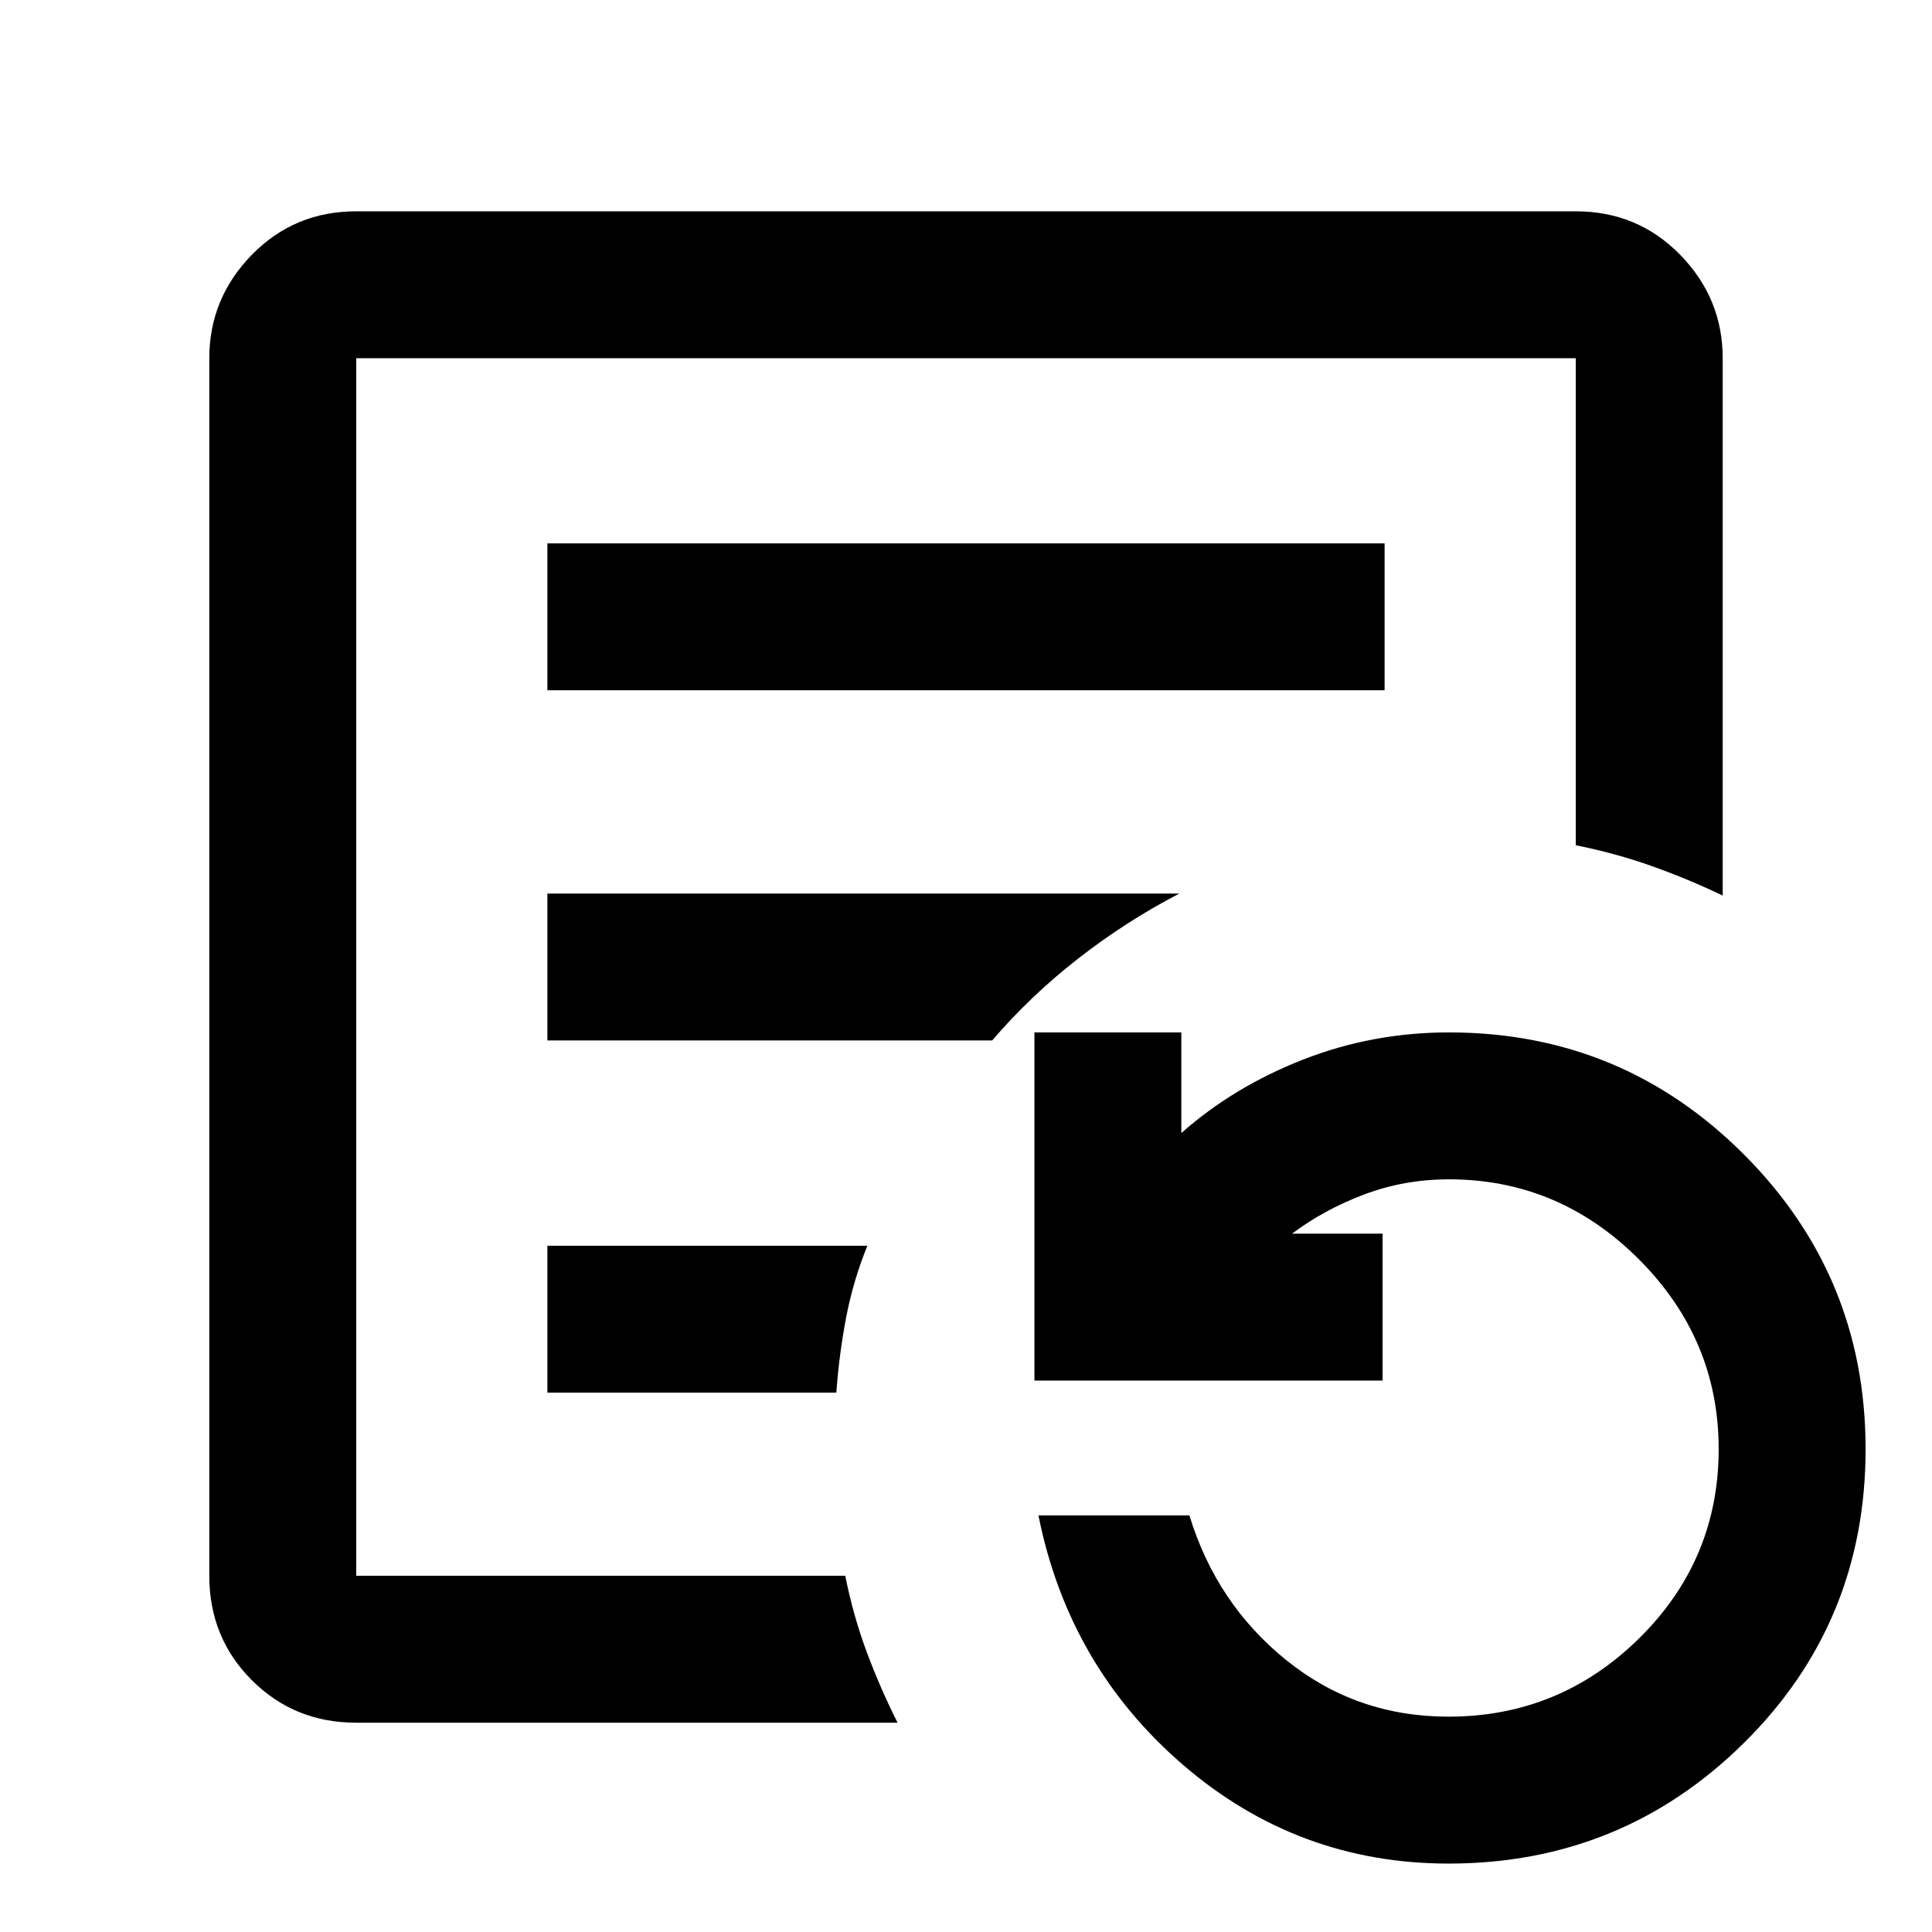 <svg xmlns="http://www.w3.org/2000/svg" height="48" viewBox="0 -960 960 960" width="48"><path d="M177-177v-605 605Zm95-440h416v-73H272v73Zm0 174h221q18.91-22.09 42.64-40.62Q559.36-502.14 586-516H272v73Zm0 175h143.57q1.35-18.89 4.86-37.31Q423.95-323.73 431-341H272v73Zm-95 164q-30.75 0-51.87-21.13Q104-146.25 104-177v-605q0-29.75 21.13-51.38Q146.25-855 177-855h606q30.75 0 51.88 21.62Q856-811.75 856-782v267q-16.9-8.11-34.95-14.55Q803-536 783-540v-242H177v605h243q4 20 10.74 38.05Q437.47-120.9 446-104H177Zm542.81 70q-75 0-131.91-49Q531-132 516-207h75q13.47 44 48.25 72 34.77 28 80.5 28 55.25 0 94.75-38.95T854-240q0-54.61-39.69-94.31Q774.61-374 720-374q-22.15 0-42.08 7.5Q658-359 642-347h45v73H514v-173h73v50q26-23 60.5-36.5T720-447q85.91 0 146.45 60.55Q927-325.9 927-240q0 86.4-60.6 146.2Q805.8-34 719.81-34Z"/></svg>